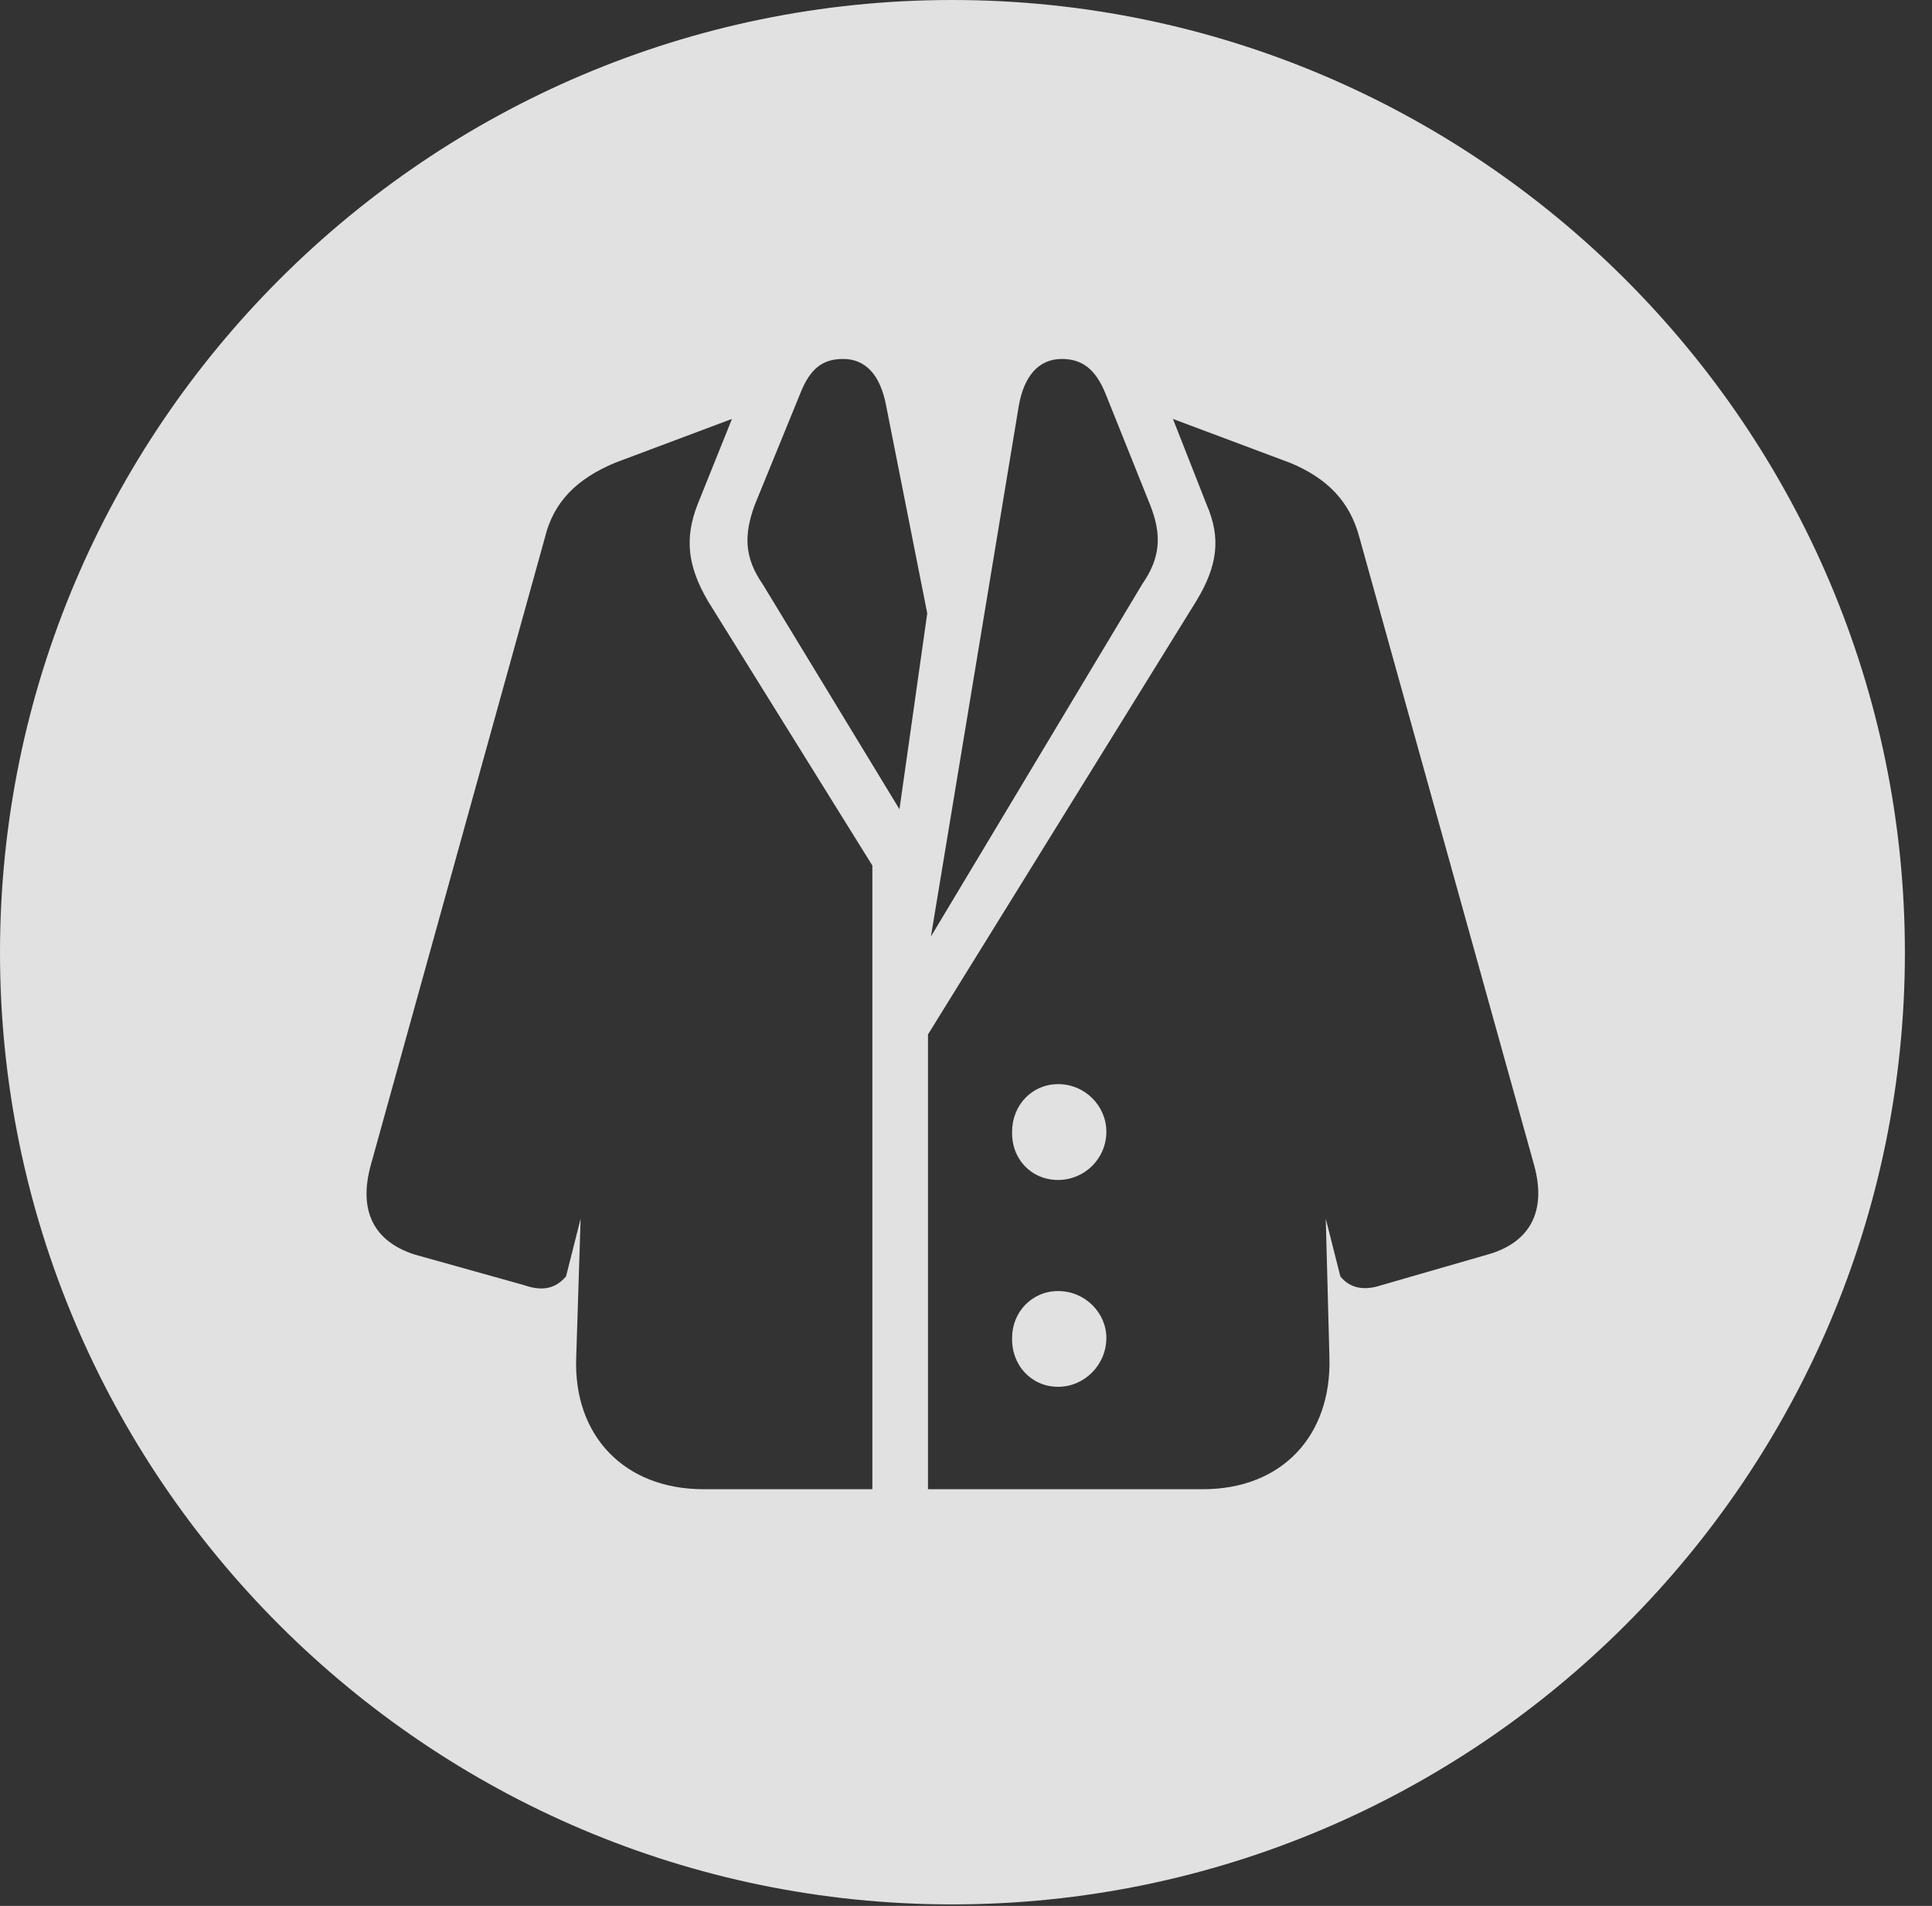 <?xml version="1.0" encoding="UTF-8"?>
<!--Generator: Apple Native CoreSVG 341-->
<!DOCTYPE svg
PUBLIC "-//W3C//DTD SVG 1.1//EN"
       "http://www.w3.org/Graphics/SVG/1.1/DTD/svg11.dtd">
<svg version="1.1" xmlns="http://www.w3.org/2000/svg" xmlns:xlink="http://www.w3.org/1999/xlink" viewBox="0 0 25.801 25.459">
 <rect x="0" y="0" width="25.801" height="25.459" fill="#333333" stroke="none"/>
 <g>
  <rect height="25.459" opacity="0" width="25.801" x="0" y="0"/>
  <path d="M25.439 12.725C25.439 19.727 19.727 25.439 12.715 25.439C5.713 25.439 0 19.727 0 12.725C0 5.713 5.713 0 12.715 0C19.727 0 25.439 5.713 25.439 12.725ZM8.213 6.182C7.705 6.396 7.393 6.699 7.275 7.188L4.951 15.566C4.785 16.172 4.99 16.582 5.537 16.758L7.002 17.168C7.256 17.256 7.422 17.207 7.559 17.051L7.754 16.279L7.695 18.135C7.656 19.18 8.34 19.893 9.395 19.893L11.65 19.893L11.65 11.562L9.453 8.027C9.18 7.559 9.141 7.188 9.316 6.738L9.775 5.596ZM16.113 6.738C16.309 7.188 16.26 7.559 15.977 8.027L12.393 13.818L12.393 19.893L16.064 19.893C17.119 19.893 17.783 19.18 17.754 18.135L17.705 16.279L17.9 17.051C18.027 17.207 18.213 17.246 18.447 17.168L19.902 16.748C20.439 16.582 20.654 16.172 20.488 15.566L18.154 7.178C18.027 6.699 17.725 6.387 17.227 6.182L15.664 5.596ZM14.775 17.871C14.775 18.232 14.482 18.525 14.131 18.525C13.77 18.525 13.506 18.232 13.516 17.871C13.516 17.529 13.779 17.246 14.131 17.246C14.492 17.246 14.775 17.539 14.775 17.871ZM14.775 15.117C14.775 15.479 14.482 15.762 14.131 15.762C13.77 15.762 13.506 15.479 13.516 15.117C13.516 14.766 13.779 14.482 14.131 14.482C14.492 14.482 14.775 14.775 14.775 15.117ZM13.604 5.43L12.432 12.51L15.254 7.803C15.498 7.451 15.518 7.148 15.361 6.748L14.766 5.264C14.629 4.922 14.443 4.795 14.18 4.795C13.867 4.795 13.672 5.029 13.604 5.43ZM10.684 5.264L10.078 6.748C9.932 7.148 9.941 7.451 10.185 7.803L12.012 10.81L12.383 8.193L11.836 5.43C11.758 5 11.553 4.795 11.26 4.795C10.996 4.795 10.82 4.912 10.684 5.264Z" fill="white" fill-opacity="0.85"/>
 </g>
</svg>
